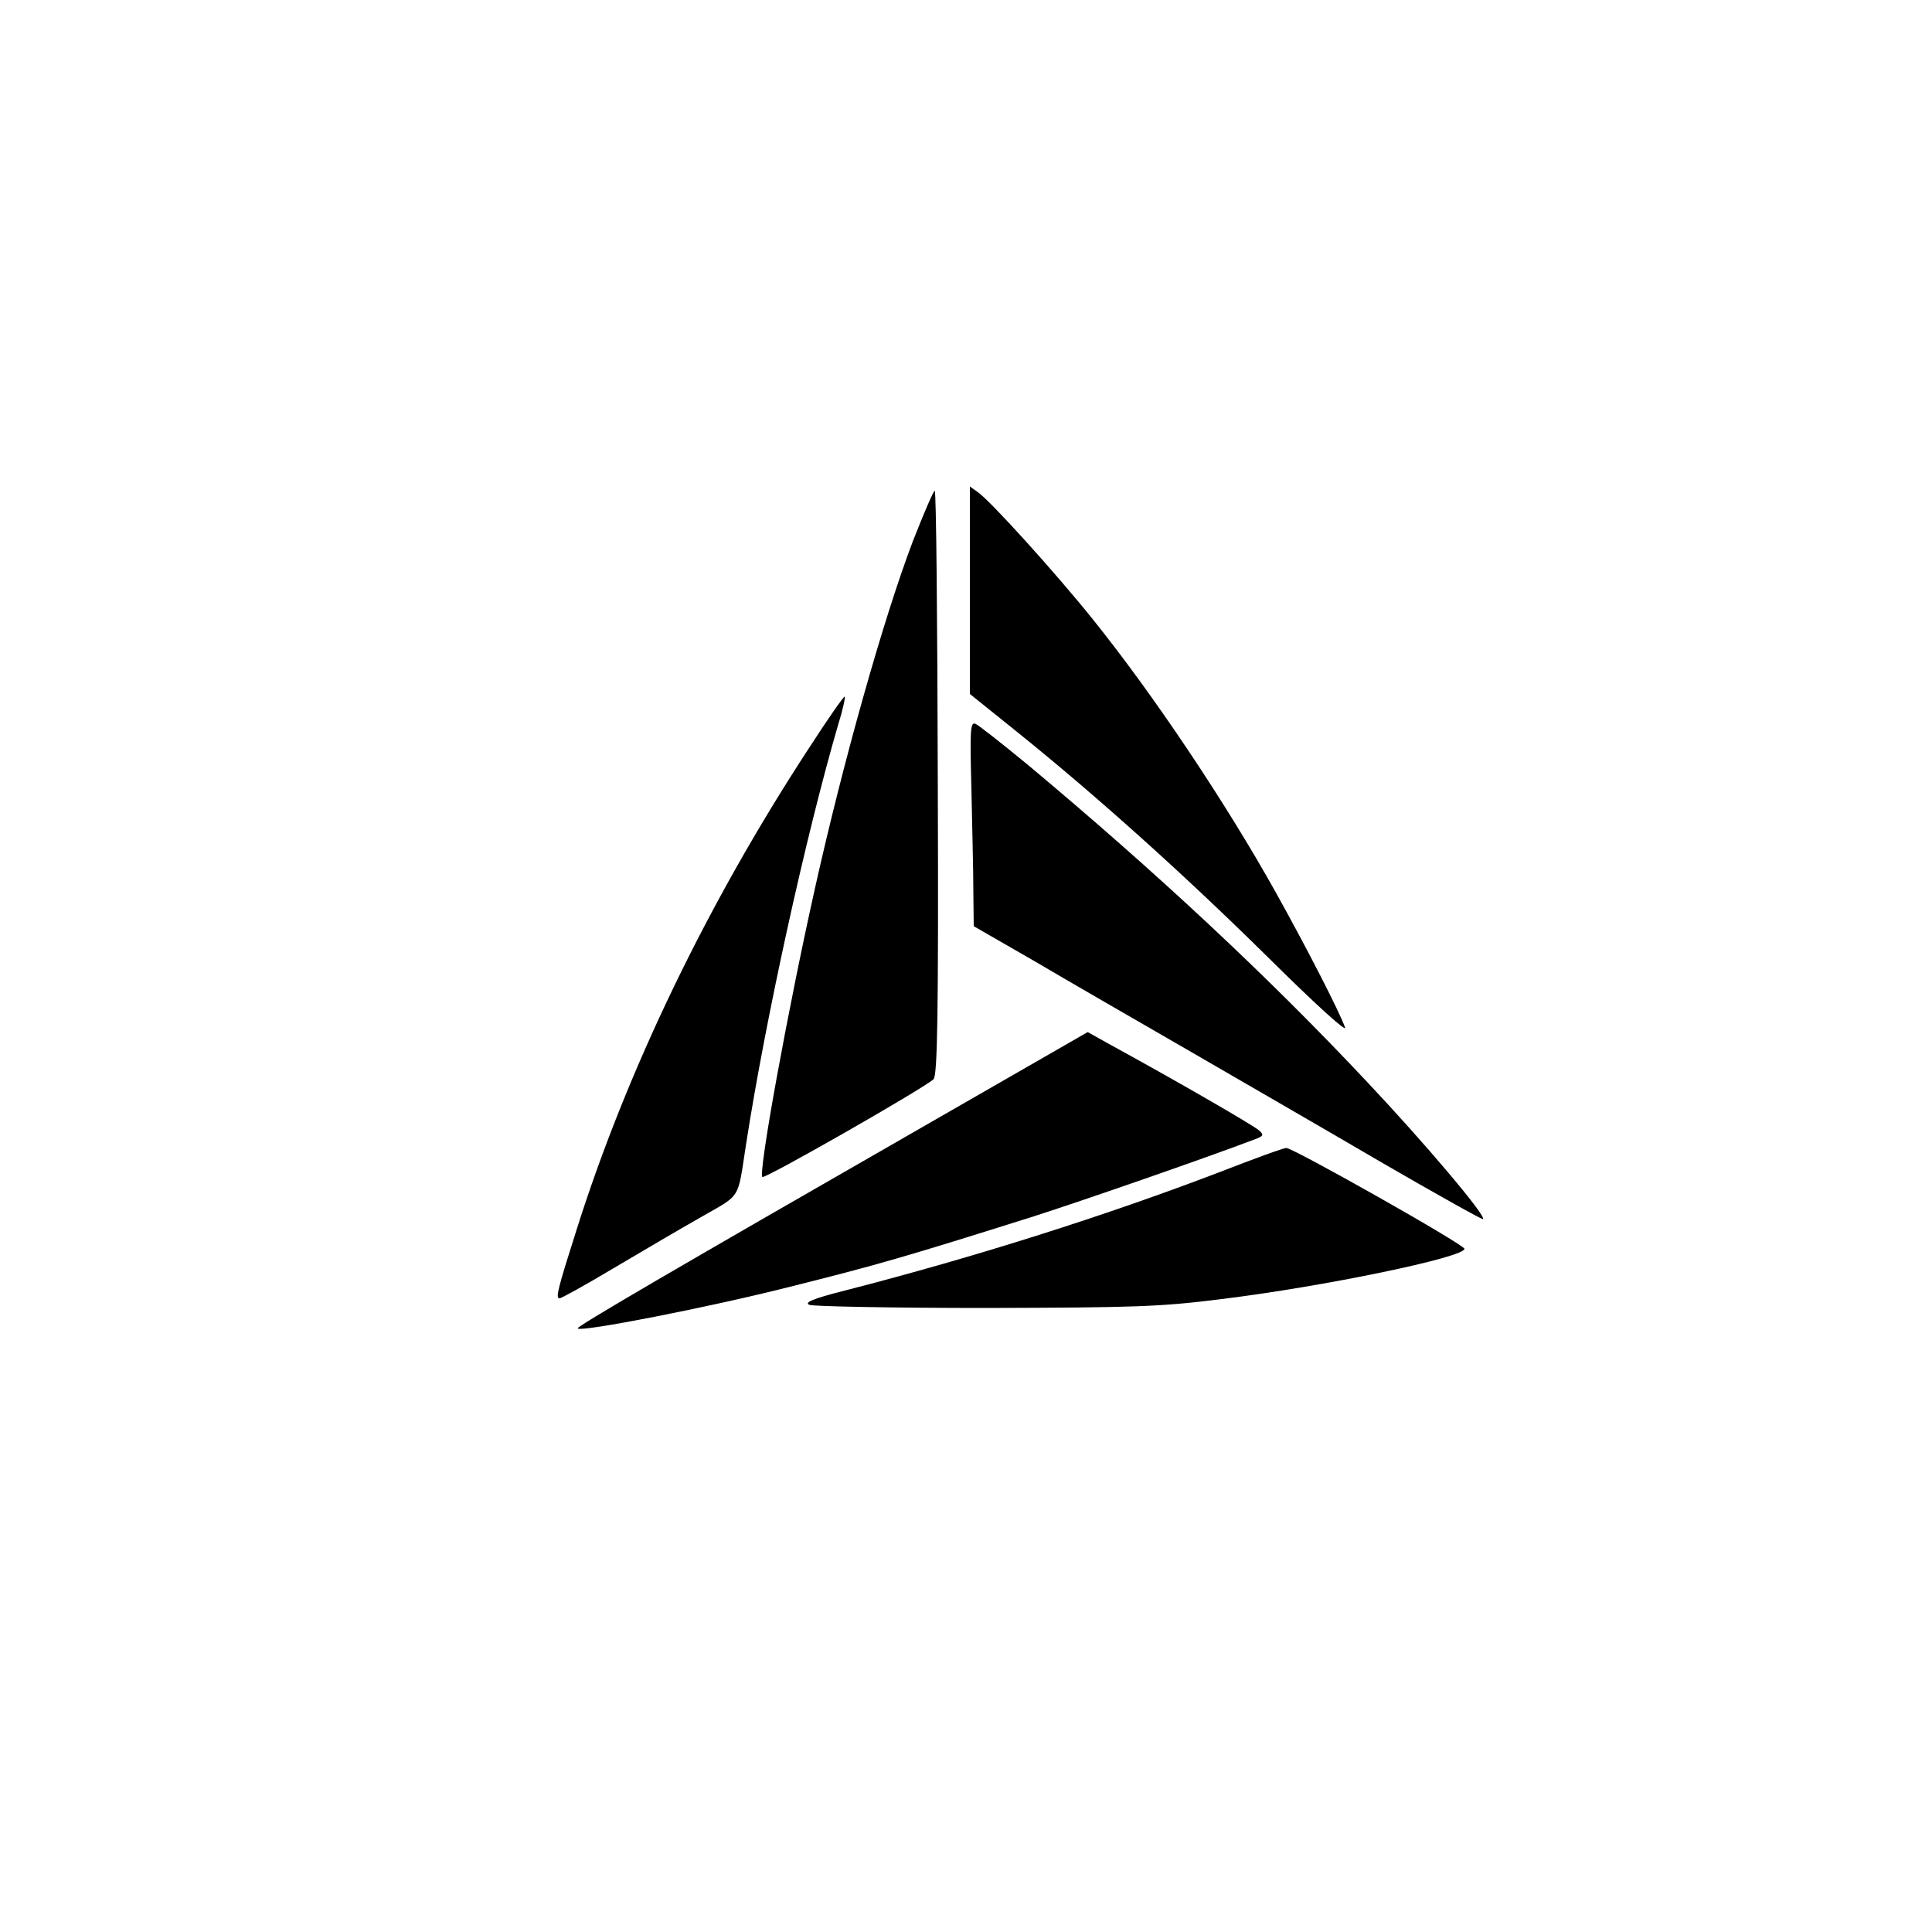 <?xml version="1.0" standalone="no"?>
<!DOCTYPE svg PUBLIC "-//W3C//DTD SVG 20010904//EN"
 "http://www.w3.org/TR/2001/REC-SVG-20010904/DTD/svg10.dtd">
<svg version="1.0" xmlns="http://www.w3.org/2000/svg"
 width="500pt" height="500pt" viewBox="0 0 500 500"
 preserveAspectRatio="xMidYMid meet">

<g transform="translate(0,500) scale(0.1,-0.1)"
fill="#000000" stroke="none">
<path d="M2510 3472 l0 -268 117 -94 c203 -163 431 -367 651 -584 127 -126
209 -200 203 -185 -17 46 -101 209 -179 349 -130 233 -318 514 -476 710 -94
117 -262 303 -295 326 l-21 15 0 -269z"/>
<path d="M2362 3598 c-76 -200 -180 -570 -252 -893 -70 -312 -148 -740 -137
-751 6 -6 419 230 443 253 10 11 13 161 11 768 -1 415 -4 755 -8 755 -3 0 -29
-60 -57 -132z"/>
<path d="M2093 3063 c-261 -399 -470 -832 -600 -1243 -49 -154 -56 -180 -45
-180 5 0 68 35 140 78 71 42 173 102 226 132 106 61 94 42 117 190 50 322 154
796 238 1084 12 38 19 71 17 73 -2 2 -44 -58 -93 -134z"/>
<path d="M2514 2959 c2 -96 5 -215 5 -265 l1 -91 153 -88 c83 -49 265 -154
402 -233 138 -80 365 -211 505 -293 140 -81 256 -146 258 -144 9 8 -151 197
-299 354 -258 275 -548 545 -877 820 -68 56 -130 105 -138 108 -13 5 -14 -20
-10 -168z"/>
<path d="M2420 2102 c-678 -389 -930 -536 -925 -540 9 -10 341 55 550 108 224
56 297 77 630 182 128 41 445 151 574 200 21 8 22 11 10 22 -12 12 -220 132
-394 227 l-50 28 -395 -227z"/>
<path d="M3160 1968 c-295 -113 -635 -221 -970 -307 -87 -22 -110 -32 -95 -38
11 -4 216 -8 455 -8 387 1 454 3 611 23 263 32 629 108 629 130 0 11 -445 262
-461 261 -8 0 -84 -28 -169 -61z"/>
</g>
</svg>

